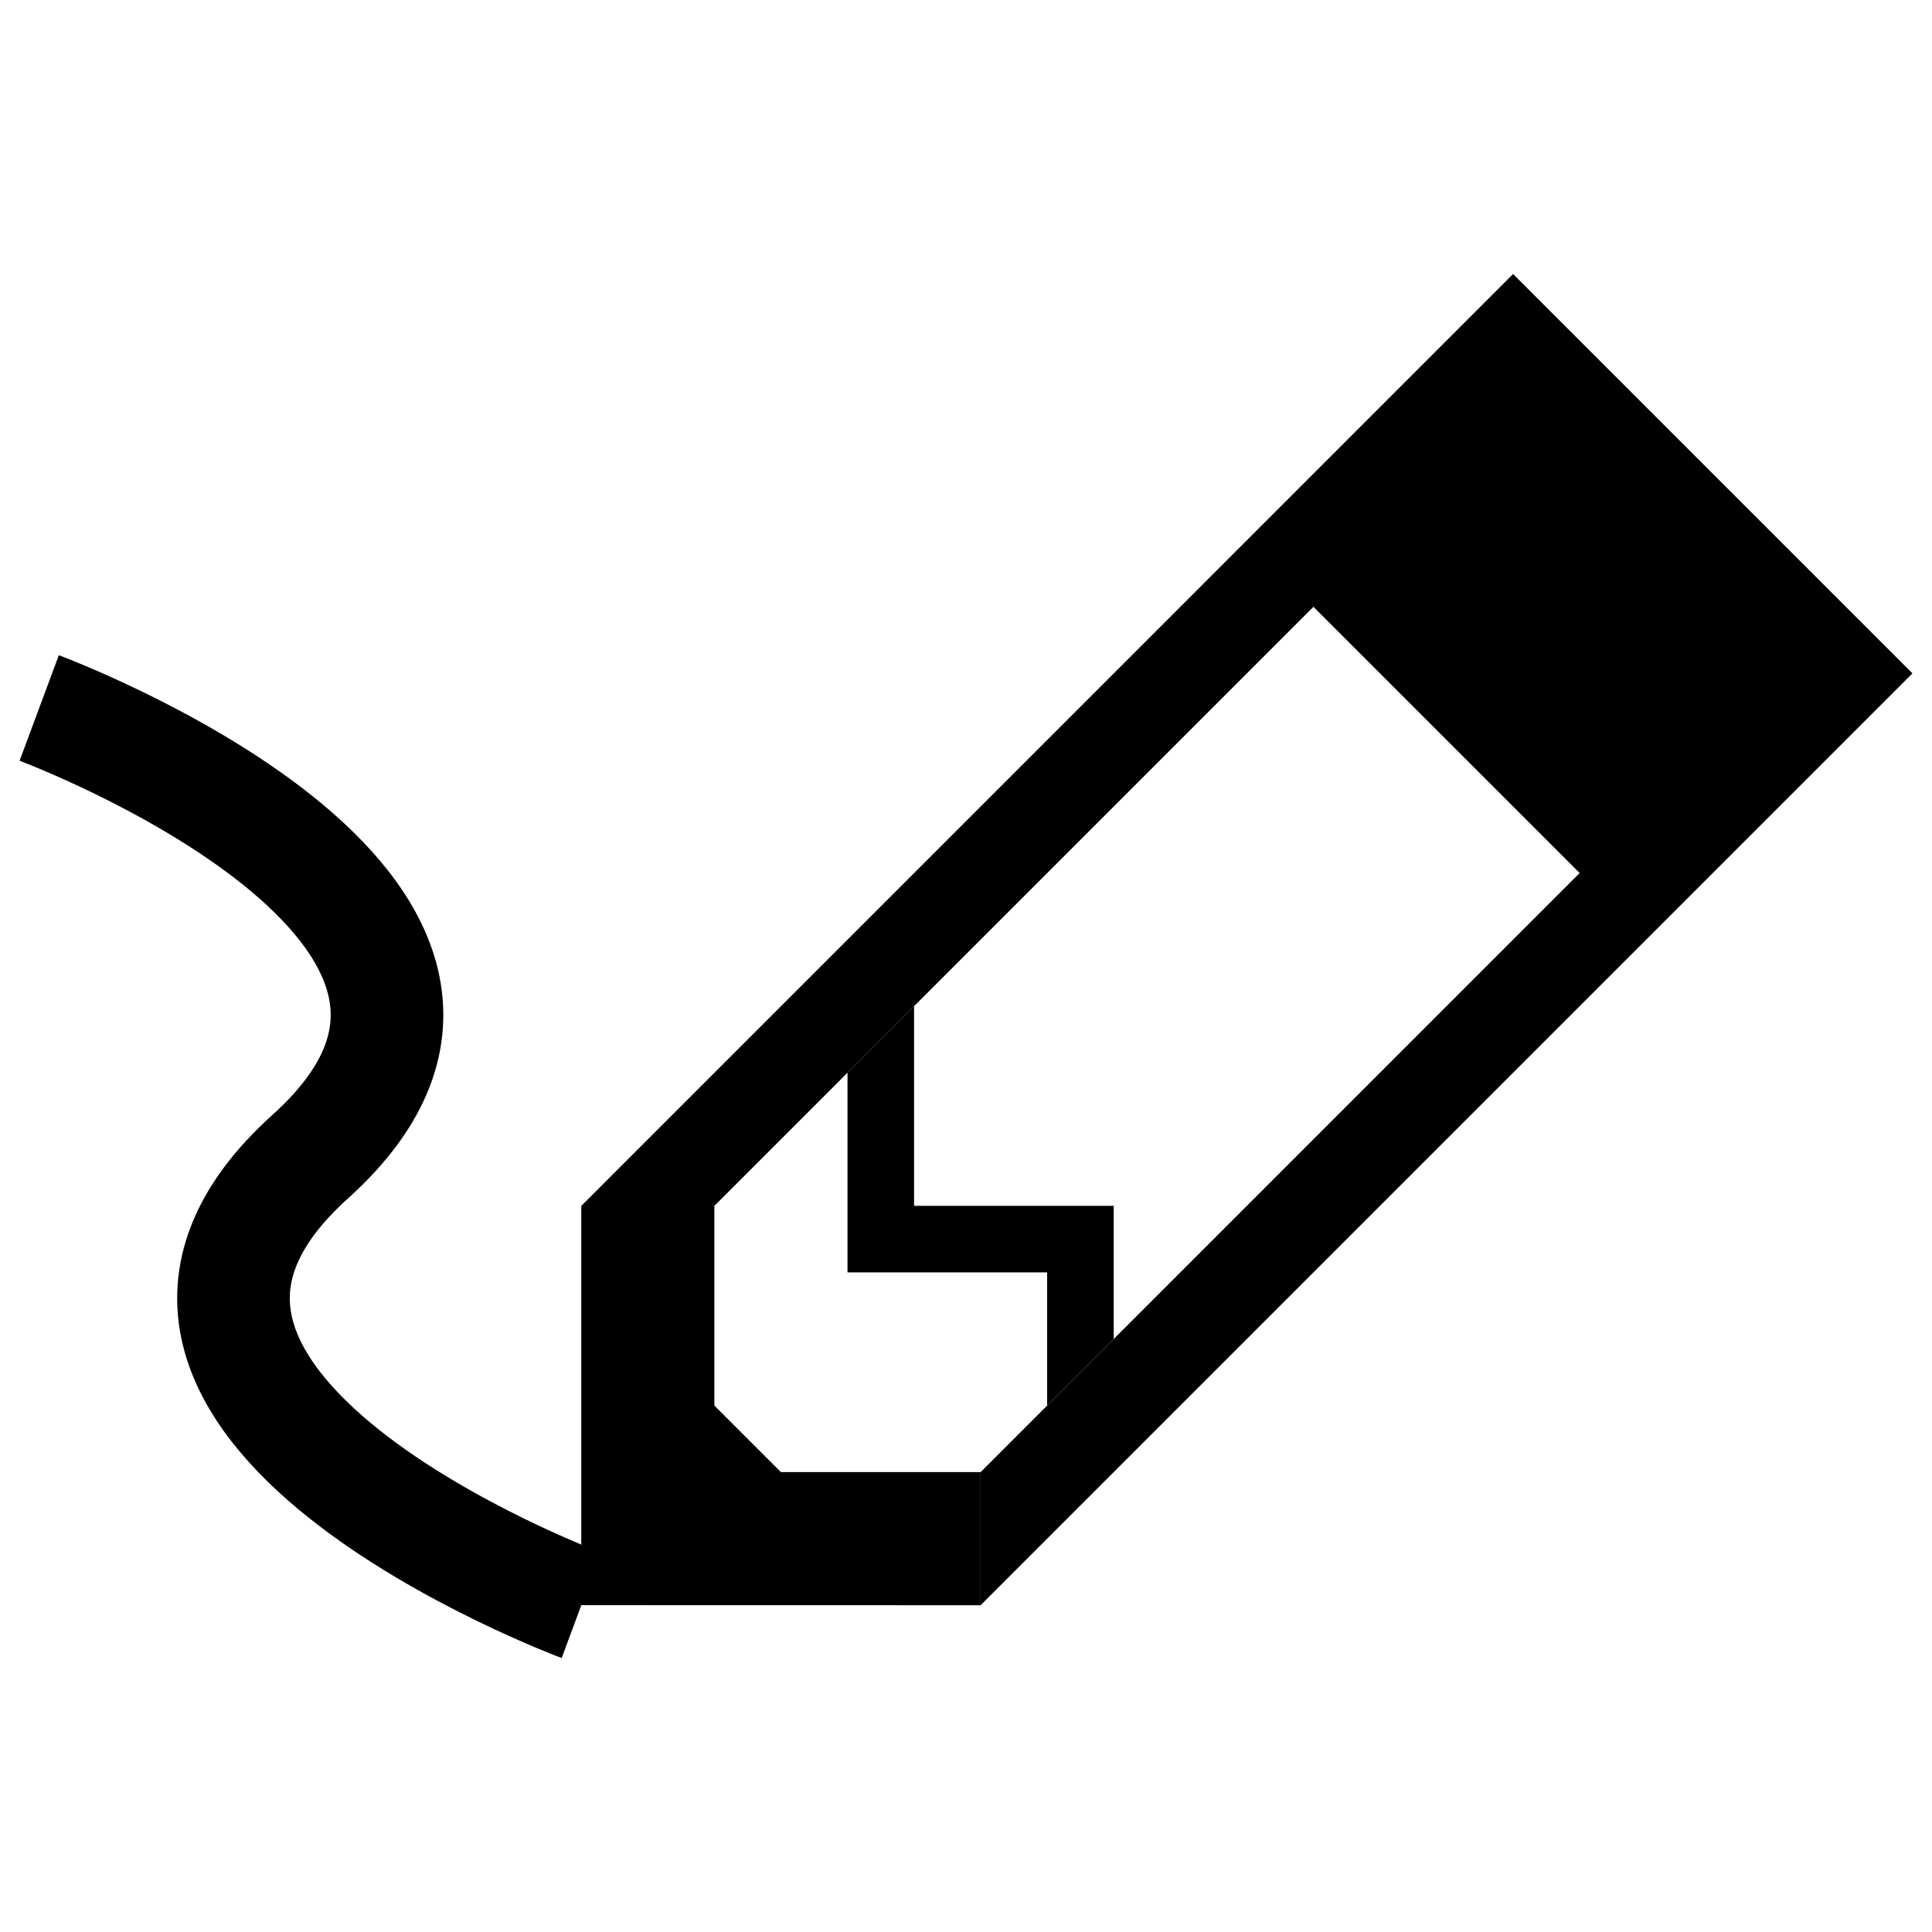 <svg xmlns="http://www.w3.org/2000/svg" xmlns:svg="http://www.w3.org/2000/svg" id="svg6" width="24" height="24" version="1.1" viewBox="0 0 24 24"><defs id="defs3051"><style id="current-color-scheme" type="text/css"/></defs><path style="fill:none;stroke:#000;stroke-width:1.399;stroke-linecap:butt;stroke-linejoin:miter;stroke-miterlimit:4;stroke-dasharray:none;stroke-opacity:1" id="path817" d="m 0.487,8.795 c 0,0 6.762,2.514 3.367,5.573 -3.395,3.059 3.367,5.573 3.367,5.573"/><path id="path814-4" d="M 7.221,19.94 V 14.98 L 18.796,3.404 23.757,8.365 12.182,19.94 V 18.287 L 19.623,10.845 16.316,7.538 8.874,14.98 v 2.48 l 0.827,0.827 h 2.48 v 1.654 z" style="fill:#000;fill-opacity:1;fill-rule:evenodd;stroke:#000;stroke-width:0;stroke-linecap:butt;stroke-linejoin:miter;stroke-miterlimit:4;stroke-dasharray:none;stroke-opacity:1"/><path id="path816-0" d="m 11.355,12.499 v 2.48 h 2.48 v 1.654 l -0.827,0.827 V 15.806 H 10.528 V 13.326 Z" style="fill:#000;fill-opacity:1;fill-rule:evenodd;stroke:#000;stroke-width:0;stroke-linecap:butt;stroke-linejoin:miter;stroke-miterlimit:4;stroke-dasharray:none;stroke-opacity:1"/></svg>